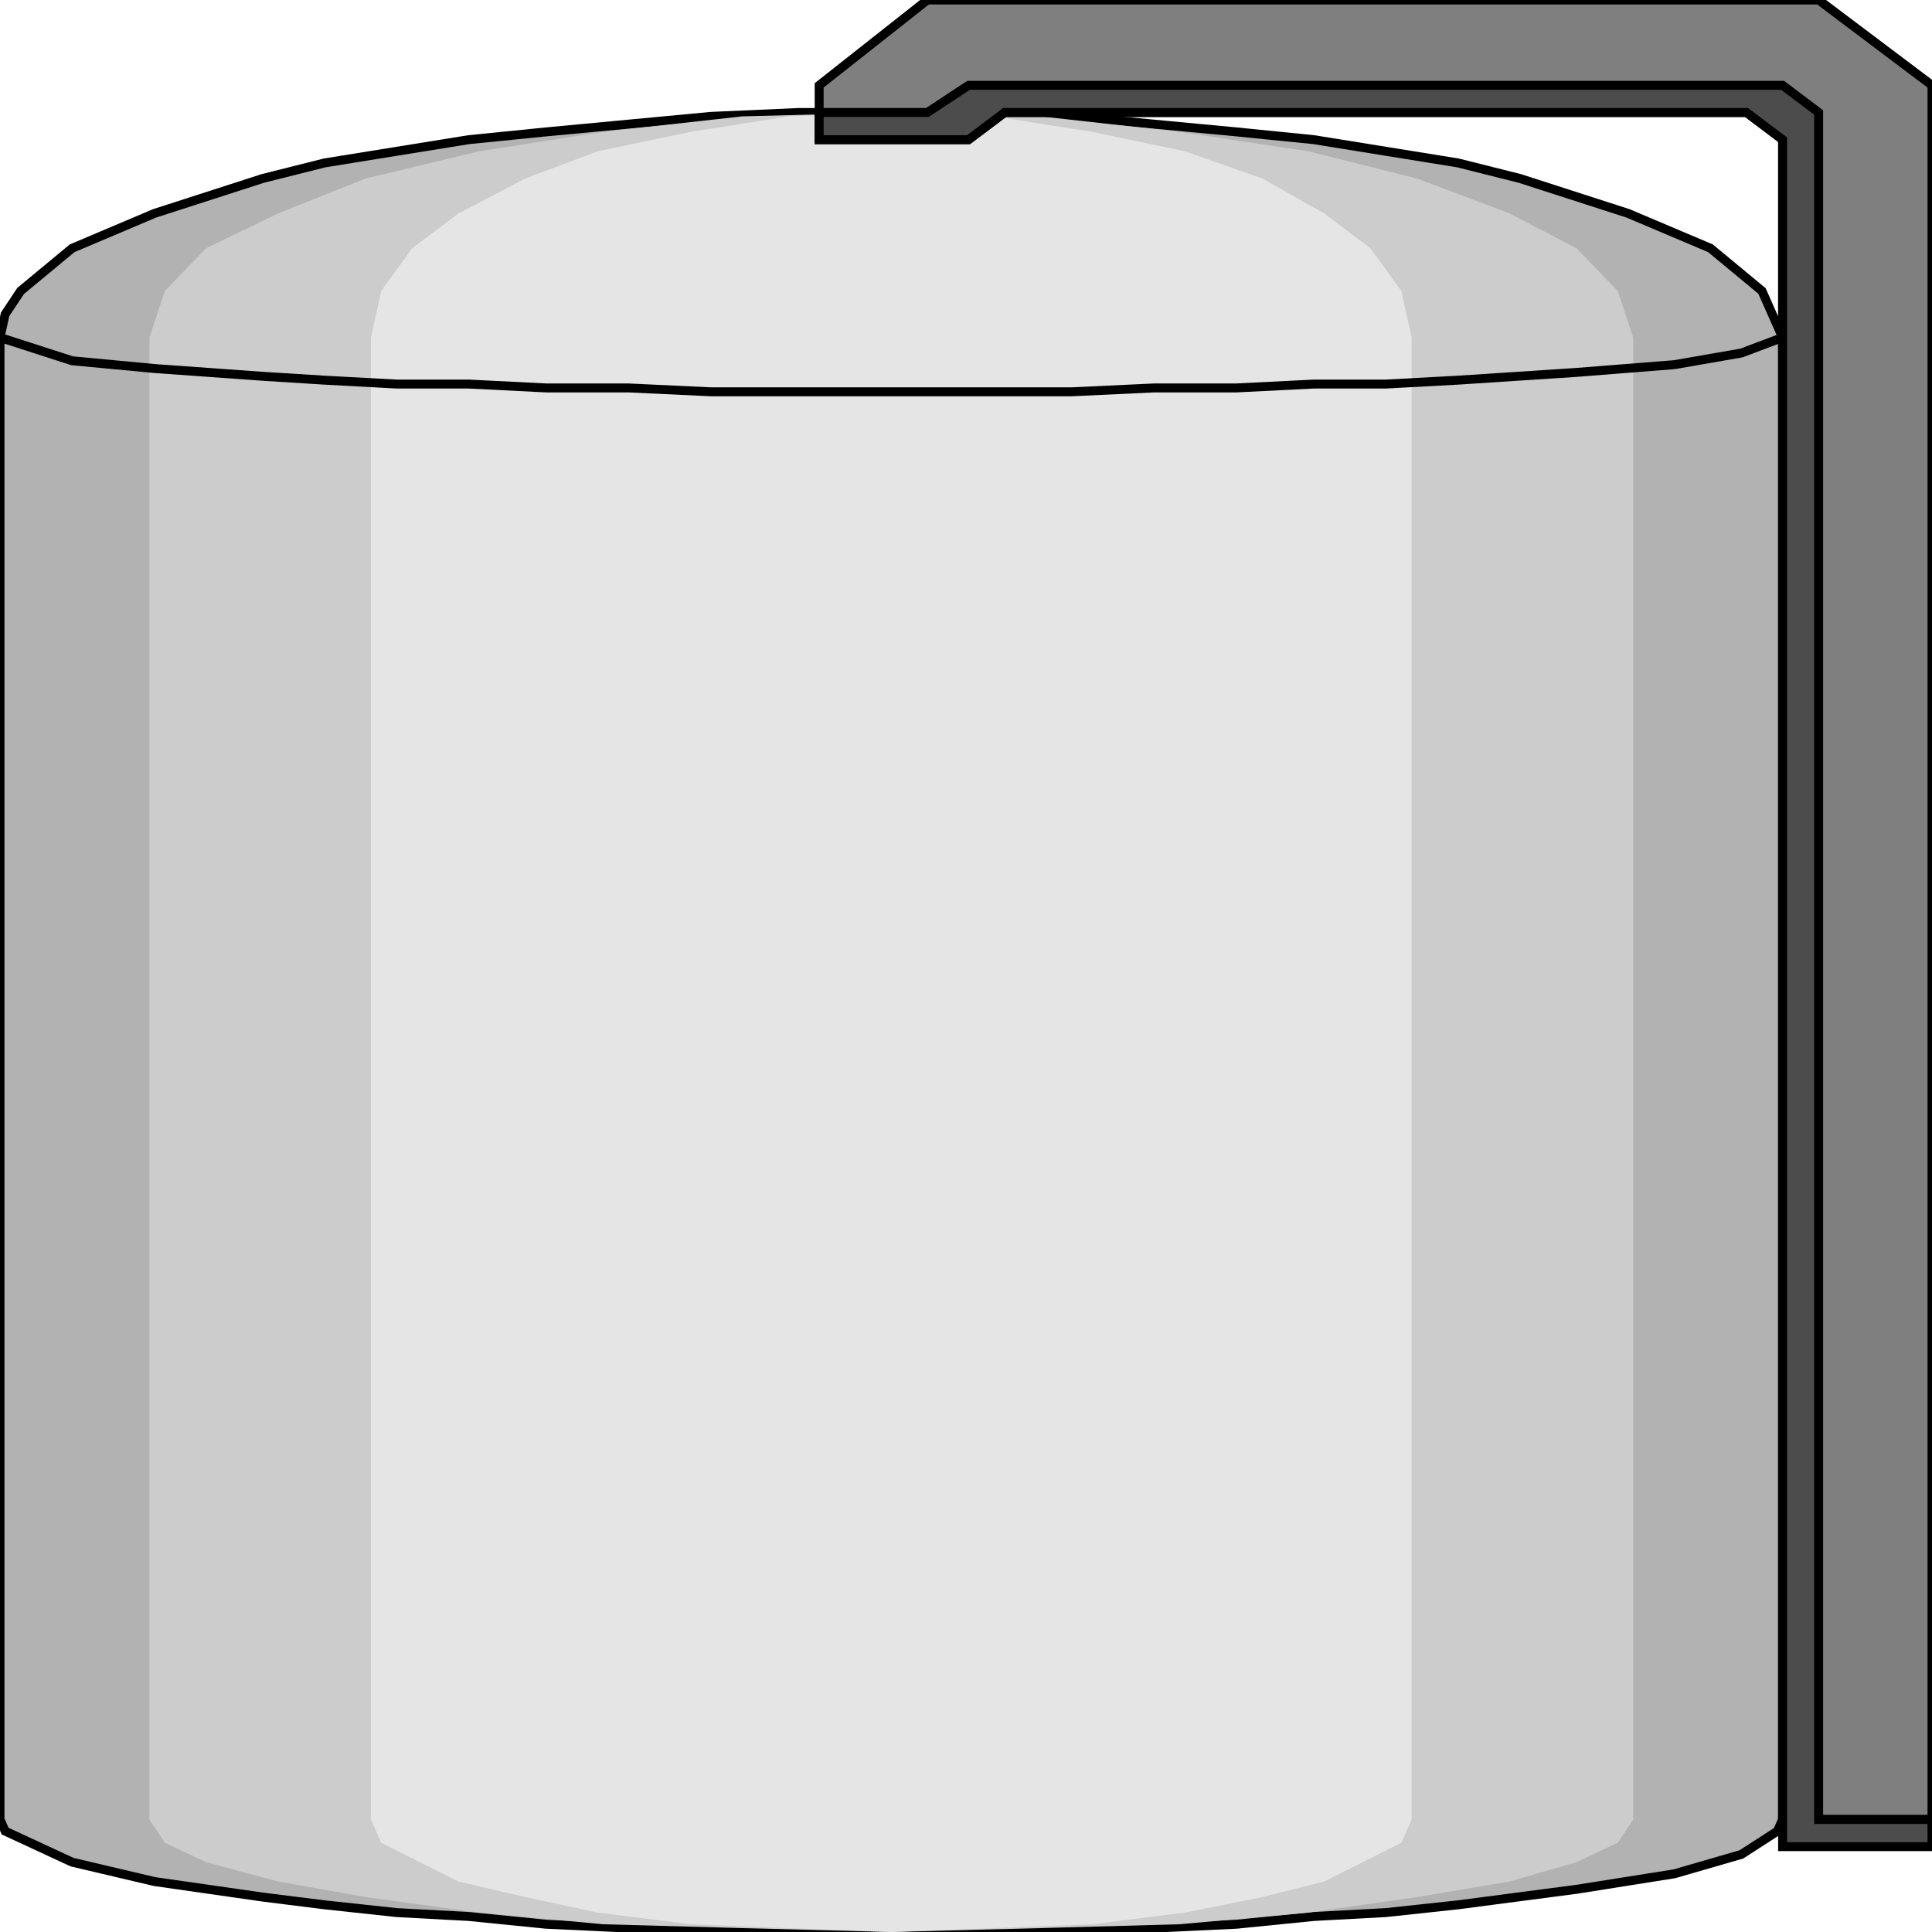 <svg width="150" height="150" viewBox="0 0 150 150" fill="none" xmlns="http://www.w3.org/2000/svg">
<g clip-path="url(#clip0_2109_242847)">
<path d="M138.4 141.264V26.204L136.8 22.59L132.8 19.276L126.4 16.566L118 13.855L113.2 12.65L107.6 11.746L102 10.843L96 10.24L89.6 9.638L83.2 9.036L76.4 8.734H69.2H62L55.2 9.036L48.8 9.638L42.4 10.24L36.4 10.843L30.8 11.746L25.2 12.65L20.4 13.855L12 16.566L5.6 19.276L1.6 22.59L0.4 24.397L0 26.204V141.264L0.4 142.168L5.6 144.578L12 146.084L20.4 147.289L25.2 147.891L30.8 148.493L36.4 148.795L42.4 149.397L48.8 149.698H55.2L62 149.999H69.2H76.4L83.2 149.698H89.6L96 149.397L102 148.795L107.6 148.493L113.2 147.891L122.4 146.686L130 145.481L135.2 143.975L138 142.168L138.4 141.264Z" fill="#B2B2B2" stroke="black" stroke-width="0.694"/>
<path d="M126.8 141.264V26.204L125.6 22.59L122.4 19.276L117.2 16.566L110 13.855L101.6 11.746L91.6 10.24L80.8 9.036L69.2 8.734L57.6 9.036L46.8 10.24L37.2 11.746L28.4 13.855L21.6 16.566L16 19.276L12.8 22.59L11.6 26.204V141.264L12.8 143.072L16 144.578L21.6 146.084L28.4 147.289L37.2 148.493L46.8 149.397L57.6 149.698L69.2 149.999L80.8 149.698L91.6 149.397L101.6 148.493L110 147.289L117.2 146.084L122.4 144.578L125.6 143.072L126.8 141.264Z" fill="#CCCCCC"/>
<path d="M109.6 141.264V26.204L108.8 22.59L106.4 19.276L102.8 16.566L98 13.855L92 11.746L84.8 10.24L77.2 9.036L69.2 8.734L61.2 9.036L53.6 10.24L46.4 11.746L40.8 13.855L35.6 16.566L32 19.276L29.6 22.59L28.8 26.204V141.264L29.6 143.072L35.6 146.084L40.8 147.289L46.4 148.493L53.6 149.397L61.2 149.698L69.2 149.999L77.2 149.698L84.8 149.397L92 148.493L98 147.289L102.8 146.084L108.8 143.072L109.6 141.264Z" fill="#E5E5E5"/>
<path d="M0 26.203L5.6 28.01L12 28.613L20.4 29.215L25.2 29.516L30.8 29.818H36.4L42.4 30.119H48.8L55.2 30.42H83.2L89.6 30.119H96L102 29.818H107.6L113.2 29.516L122.4 28.914L130 28.312L135.2 27.408L138.4 26.203" stroke="black" stroke-width="0.694"/>
<path d="M78 8.735L75.2 10.843H63.6V6.627L72 0H141.2L150 6.627V141.265H138.4V10.843L135.6 8.735H78Z" fill="#7F7F7F" stroke="black" stroke-width="0.694"/>
<path d="M138.4 143.372H150V141.264H141.2V8.733L138.4 6.625H75.2L72 8.733H63.6V10.842H75.2L78 8.733H135.6L138.4 10.842V143.372Z" fill="#4C4C4C" stroke="black" stroke-width="0.694"/>
</g>
<defs>
<clipPath id="clip0_2109_242847">
<rect width="150" height="150" fill="white"/>
</clipPath>
</defs>
</svg>
